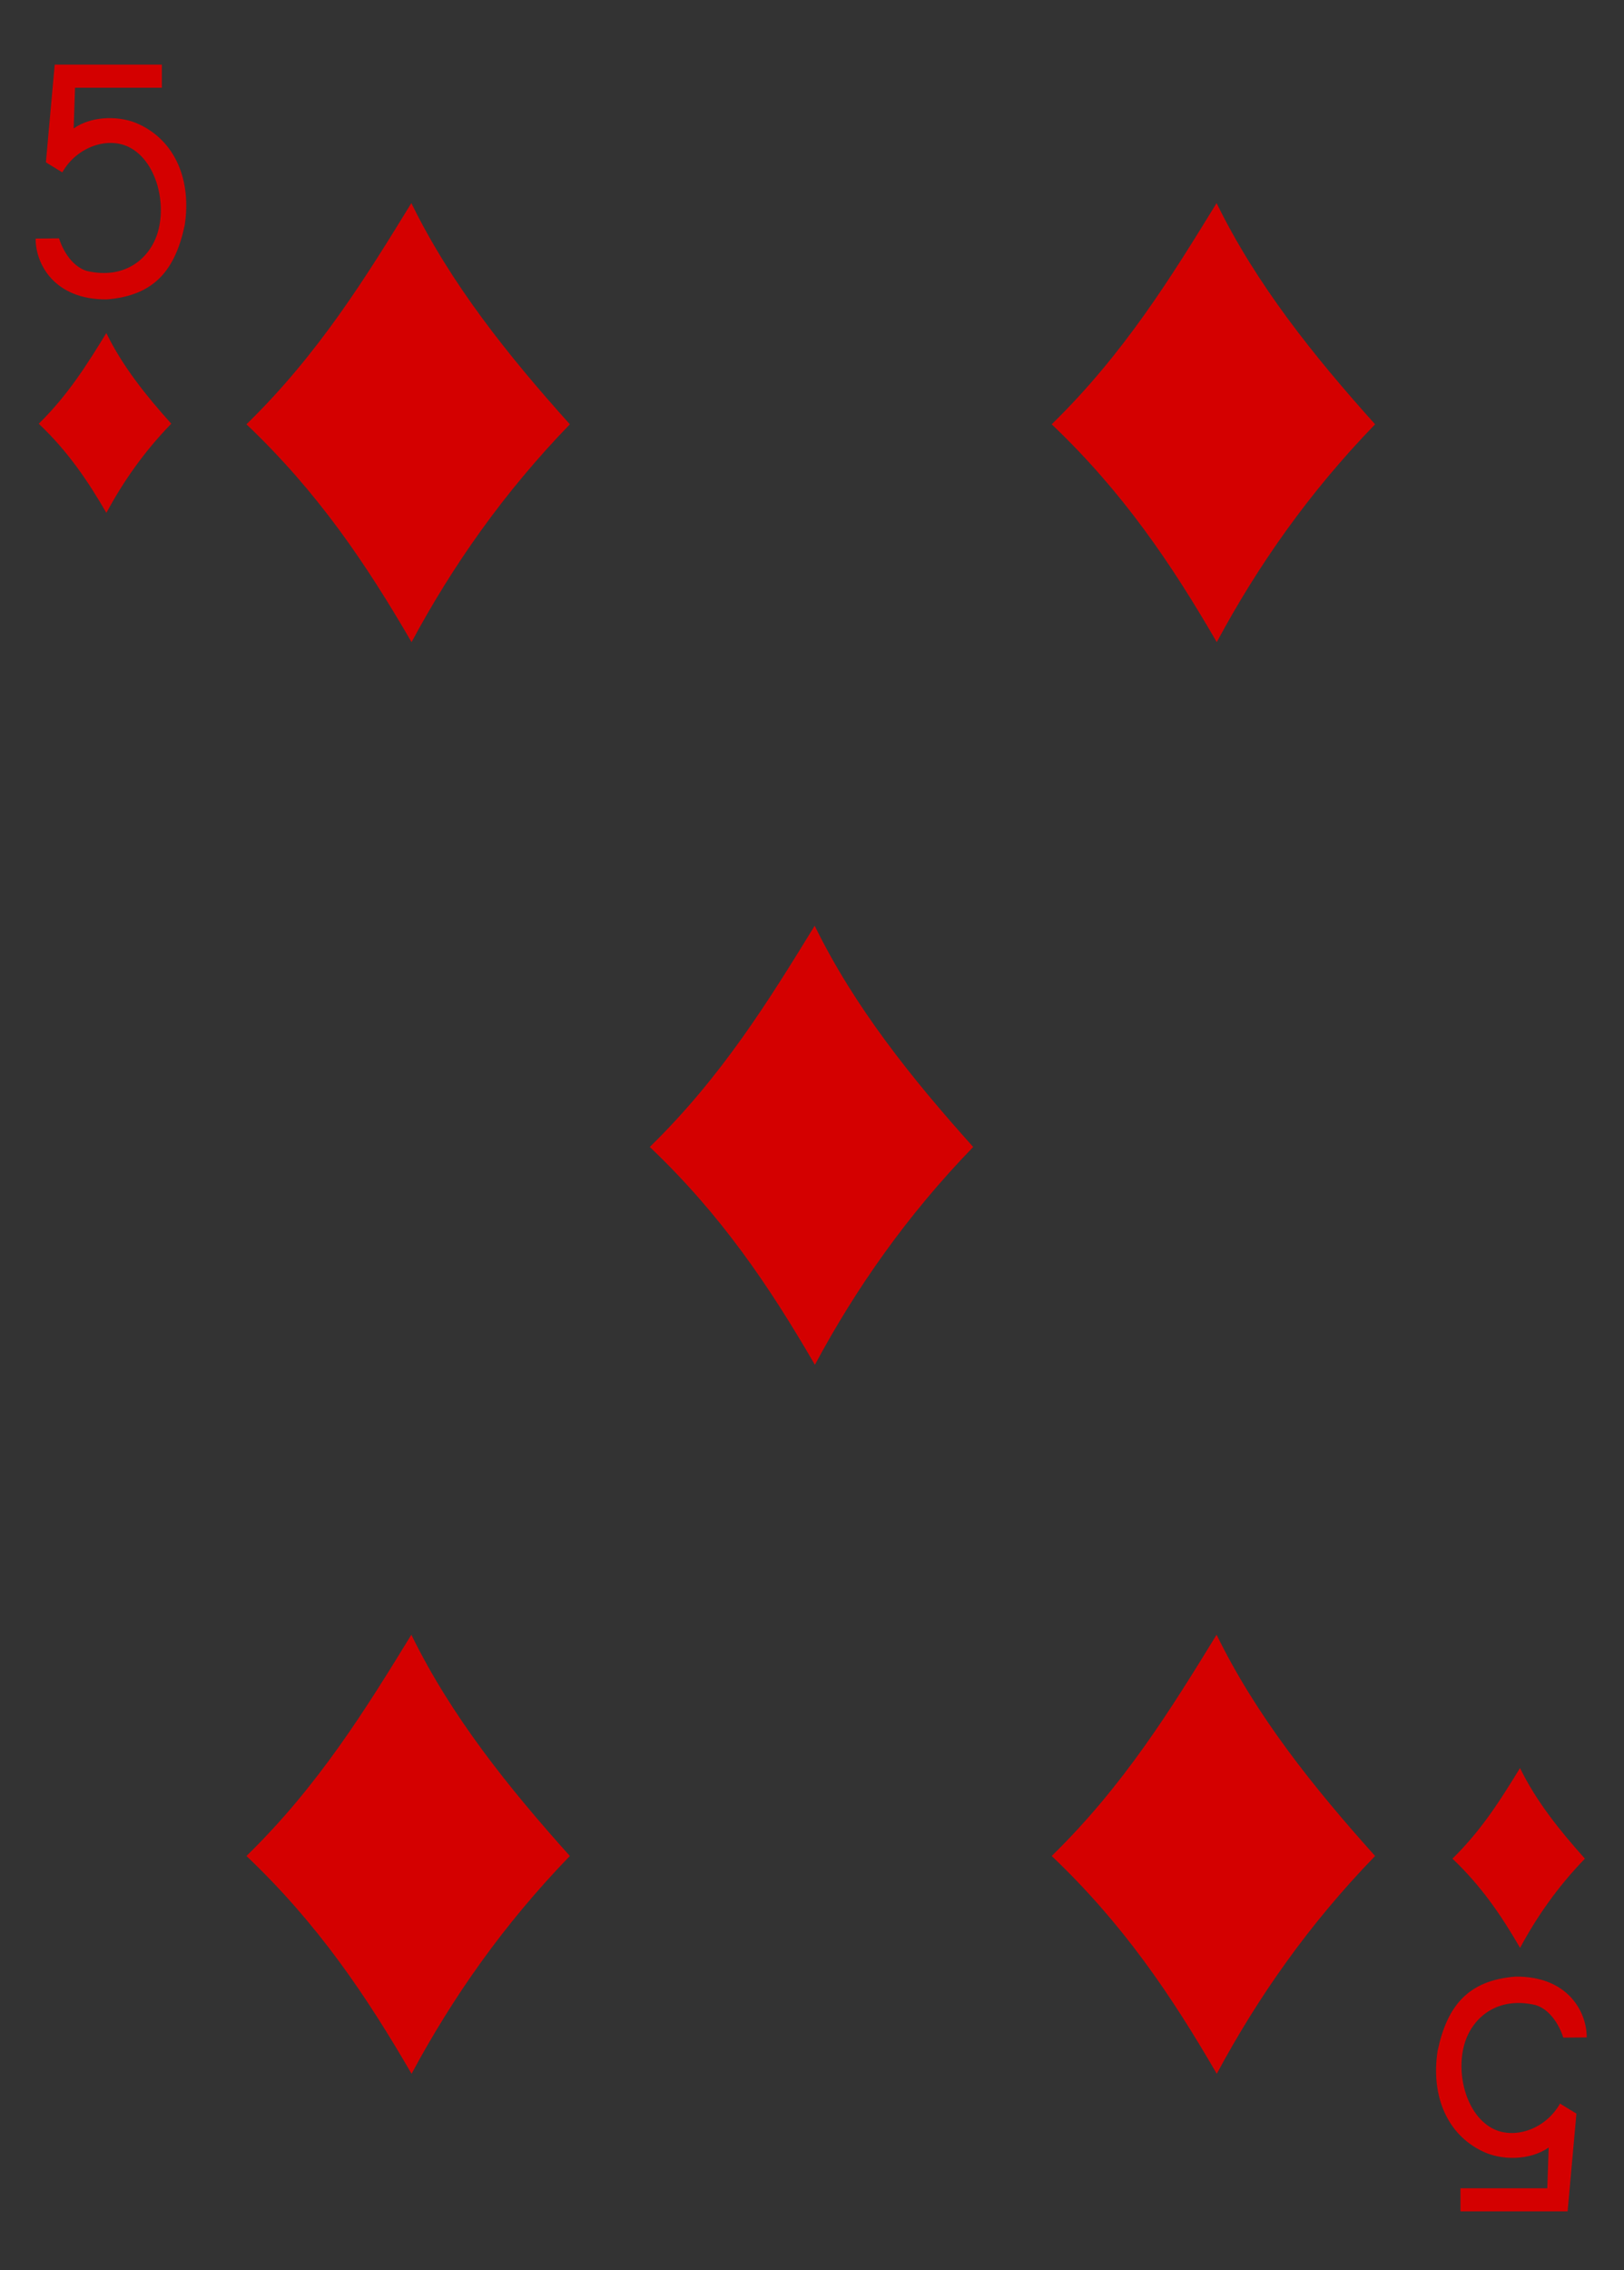 <?xml version="1.0" encoding="utf-8"?>
<!-- Generator: Adobe Illustrator 15.0.0, SVG Export Plug-In . SVG Version: 6.00 Build 0)  -->
<!DOCTYPE svg PUBLIC "-//W3C//DTD SVG 1.1//EN" "http://www.w3.org/Graphics/SVG/1.1/DTD/svg11.dtd">
<svg version="1.1" id="Layer_1" xmlns="http://www.w3.org/2000/svg" xmlns:xlink="http://www.w3.org/1999/xlink" x="0px" y="0px"
	 width="178.582px" height="249.449px" viewBox="0 0 178.582 249.449" enable-background="new 0 0 178.582 249.449"
	 xml:space="preserve">
<rect x="0" y="0" width="178.582" height="249.449" fill="#333333" stroke="none"/>
<g>
	<path fill="#FFFFFF" d="M8.504,0"/>
	<path fill="#D40000" d="M27.101,46.625c7.938-7.742,13.149-16.187,18.133-24.308c4.371,8.933,10.645,16.754,17.43,24.308
		c-7.258,7.497-12.883,15.512-17.407,23.938C40.242,61.926,34.965,54.105,27.101,46.625L27.101,46.625z"/>
	<path fill="#D40000" d="M27.101,203.949c7.938-7.746,13.149-16.19,18.133-24.313c4.371,8.938,10.645,16.754,17.43,24.313
		c-7.258,7.492-12.883,15.508-17.407,23.935C40.242,219.246,34.965,211.426,27.101,203.949L27.101,203.949z"/>
	<path fill="#D40000" d="M115.648,46.625c7.934-7.742,13.147-16.187,18.133-24.308c4.371,8.933,10.645,16.754,17.43,24.308
		c-7.262,7.497-12.887,15.512-17.41,23.938C128.789,61.926,123.507,54.105,115.648,46.625L115.648,46.625z"/>
	<path fill="#D40000" d="M71.453,126.037c7.937-7.745,13.148-16.188,18.133-24.311c4.371,8.934,10.645,16.754,17.43,24.311
		c-7.258,7.494-12.887,15.51-17.406,23.937C84.593,141.334,79.316,133.512,71.453,126.037L71.453,126.037z"/>
	<path fill="#D40000" d="M115.648,203.949c7.934-7.746,13.147-16.19,18.133-24.313c4.371,8.938,10.645,16.754,17.43,24.313
		c-7.262,7.492-12.887,15.508-17.41,23.935C128.789,219.246,123.507,211.426,115.648,203.949L115.648,203.949z"/>
	<path fill="#D40000" d="M159.717,204.242c3.25-3.172,5.387-6.635,7.43-9.957c1.789,3.66,4.359,6.861,7.137,9.957
		c-2.973,3.068-5.277,6.355-7.129,9.805C165.1,210.508,162.936,207.305,159.717,204.242L159.717,204.242z"/>
	<path fill="#D40000" d="M4.261,46.559c3.25-3.176,5.387-6.633,7.43-9.961c1.789,3.66,4.359,6.863,7.141,9.961
		c-2.977,3.066-5.282,6.351-7.133,9.8C9.644,52.824,7.484,49.621,4.261,46.559L4.261,46.559z"/>
	<path fill="#D40000" d="M3.918,26.215l2.574-0.023c0.492,1.558,1.578,3.14,3.055,3.582c4.168,0.976,6.855-1.352,7.738-4.039
		c1.07-3.258-0.024-7.836-2.895-9.461c-2.379-1.352-5.914-0.211-7.539,2.668L5.047,17.84L6.016,7.102H17.8v2.539H8.25l-0.149,4.473
		c2.051-1.442,5.215-1.43,7.27-0.418c3.89,1.855,5.699,6.074,4.941,11.05c-1.051,4.946-3.359,7.747-8.574,8.153
		C5.941,32.946,3.895,28.96,3.918,26.215L3.918,26.215z"/>
	<path fill="#D40000" d="M174.481,223.886l-2.578,0.02c-0.488-1.555-1.578-3.141-3.051-3.577c-4.172-0.978-6.855,1.352-7.738,4.038
		c-1.074,3.259,0.023,7.837,2.895,9.462c2.379,1.348,5.914,0.211,7.535-2.673l1.806,1.105l-0.97,10.738H160.6v-2.539h9.547
		l0.151-4.475c-2.055,1.442-5.215,1.432-7.27,0.418c-3.891-1.854-5.699-6.072-4.941-11.049c1.047-4.945,3.359-7.75,8.574-8.152
		C172.458,217.151,174.505,221.136,174.481,223.886L174.481,223.886z"/>
</g>
</svg>
